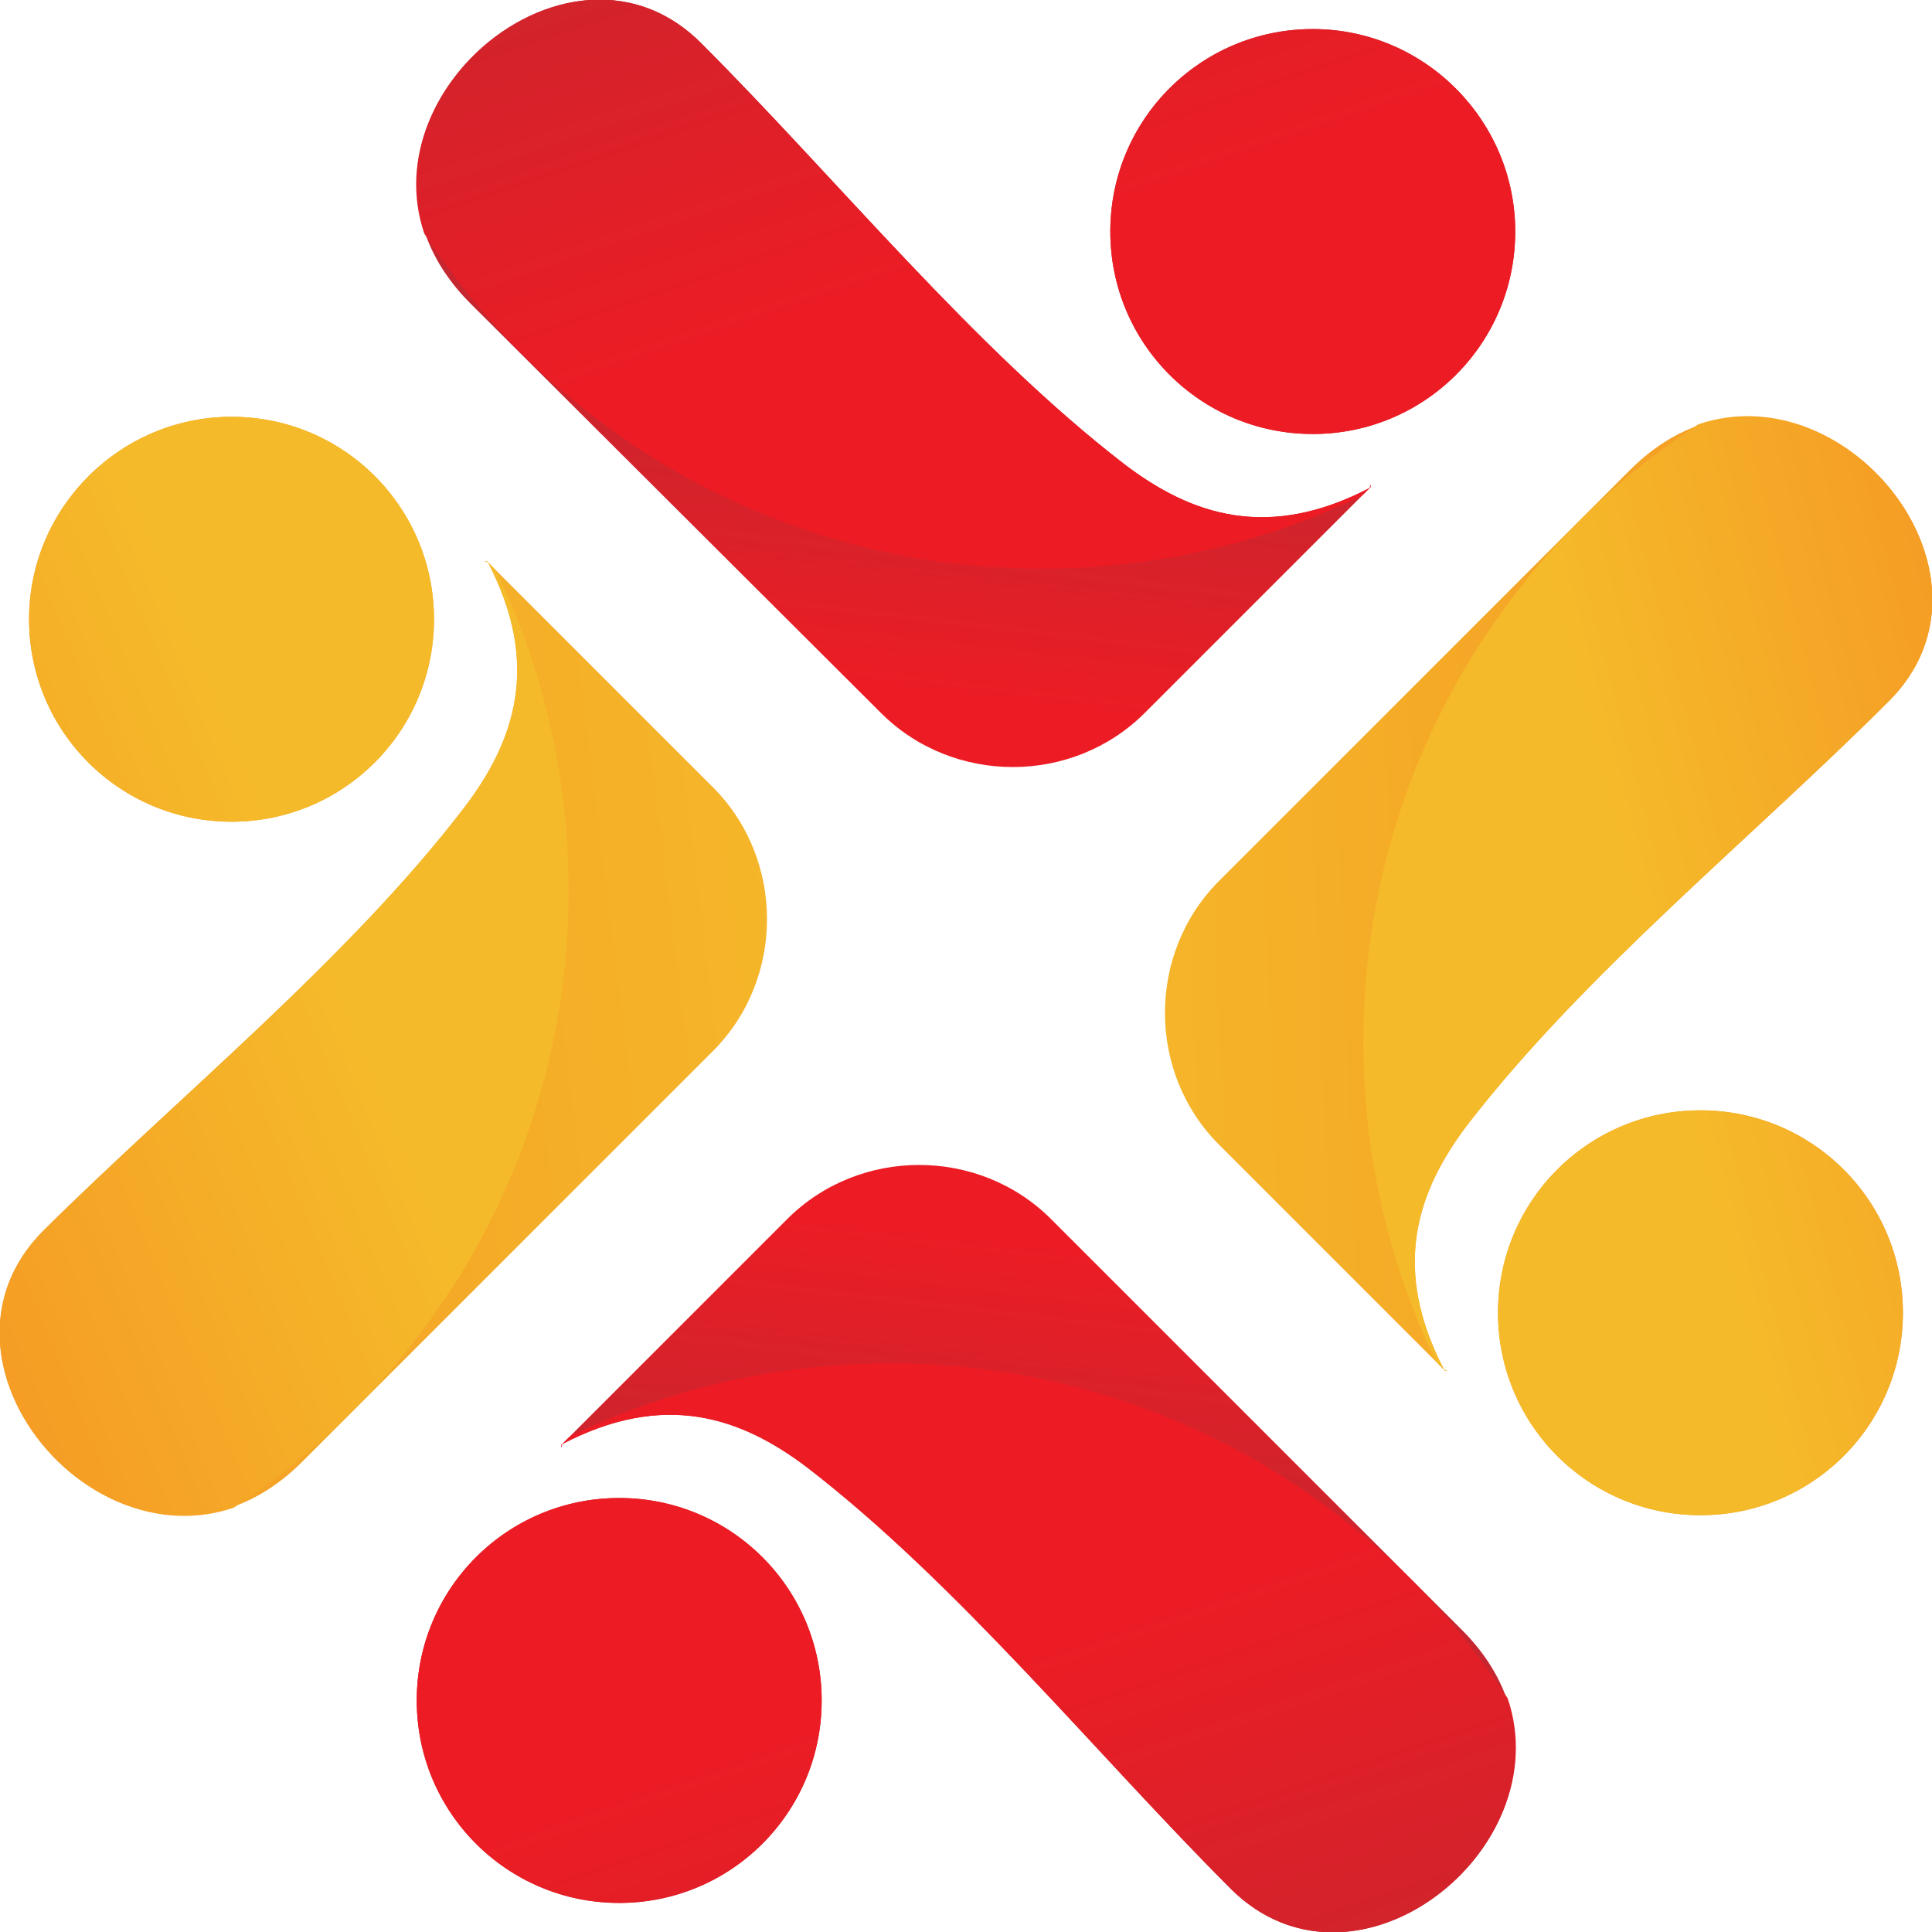 <svg width="44" height="44" viewBox="0 0 44 44" fill="none" xmlns="http://www.w3.org/2000/svg">
<g clip-path="url(#clip0_86_101)">
<path fill-rule="evenodd" clip-rule="evenodd" d="M15.966 0.981C19.057 4.071 22.172 7.922 25.605 10.571C27.15 11.748 28.892 12.312 31.197 11.111C31.222 11.135 31.222 10.939 31.197 11.111L26.071 16.236C24.428 17.88 21.706 17.88 20.062 16.236L10.718 6.916C6.965 3.164 12.729 -2.256 15.966 0.981ZM29.897 0.662C27.346 0.662 25.286 2.723 25.286 5.273C25.286 7.824 27.346 9.884 29.897 9.884C32.448 9.884 34.508 7.824 34.508 5.273C34.508 2.747 32.448 0.662 29.897 0.662Z" fill="url(#paint0_linear_86_101)"/>
<path fill-rule="evenodd" clip-rule="evenodd" d="M15.967 0.981C19.057 4.071 22.172 7.922 25.606 10.571C27.151 11.748 28.892 12.312 31.198 11.11C31.222 11.135 31.222 10.939 31.198 11.11L31.026 11.282C28.819 12.361 26.341 12.95 23.717 12.95C17.831 12.95 12.656 9.909 9.664 5.322C8.486 1.864 13.171 -1.815 15.967 0.981ZM29.898 0.662C27.347 0.662 25.287 2.722 25.287 5.273C25.287 7.824 27.347 9.884 29.898 9.884C32.449 9.884 34.509 7.824 34.509 5.273C34.509 2.747 32.449 0.662 29.898 0.662Z" fill="url(#paint1_linear_86_101)"/>
<path fill-rule="evenodd" clip-rule="evenodd" d="M28.033 43.019C24.943 39.929 21.828 36.078 18.394 33.429C16.849 32.252 15.108 31.688 12.802 32.89C12.778 32.865 12.778 33.061 12.802 32.89L17.928 27.764C19.572 26.12 22.294 26.12 23.937 27.764L33.282 37.108C37.034 40.836 31.295 46.256 28.033 43.019ZM14.102 43.338C16.653 43.338 18.713 41.278 18.713 38.727C18.713 36.176 16.653 34.116 14.102 34.116C11.551 34.116 9.491 36.176 9.491 38.727C9.491 41.278 11.551 43.338 14.102 43.338Z" fill="url(#paint2_linear_86_101)"/>
<path fill-rule="evenodd" clip-rule="evenodd" d="M28.033 43.019C24.943 39.928 21.828 36.078 18.394 33.429C16.849 32.252 15.108 31.688 12.802 32.889C12.778 32.865 12.778 33.061 12.802 32.889L12.974 32.718C15.181 31.639 17.658 31.05 20.283 31.05C26.169 31.05 31.344 34.091 34.336 38.678C35.514 42.136 30.854 45.815 28.033 43.019ZM14.102 43.338C16.653 43.338 18.713 41.278 18.713 38.727C18.713 36.176 16.653 34.116 14.102 34.116C11.551 34.116 9.491 36.176 9.491 38.727C9.491 41.278 11.551 43.338 14.102 43.338Z" fill="url(#paint3_linear_86_101)"/>
<path fill-rule="evenodd" clip-rule="evenodd" d="M43.019 15.967C39.929 19.057 36.078 22.172 33.429 25.605C32.252 27.151 31.688 28.892 32.89 31.197C32.865 31.222 33.061 31.222 32.89 31.197L27.764 26.071C26.12 24.428 26.12 21.706 27.764 20.062L37.108 10.718C40.836 6.965 46.256 12.729 43.019 15.967ZM43.338 29.898C43.338 27.347 41.278 25.287 38.727 25.287C36.176 25.287 34.116 27.347 34.116 29.898C34.116 32.448 36.176 34.508 38.727 34.508C41.278 34.508 43.338 32.448 43.338 29.898Z" fill="url(#paint4_linear_86_101)"/>
<path fill-rule="evenodd" clip-rule="evenodd" d="M43.019 15.967C39.928 19.057 36.078 22.172 33.429 25.605C32.252 27.151 31.688 28.892 32.889 31.197C32.865 31.222 33.061 31.222 32.889 31.197L32.718 31.026C31.638 28.818 31.05 26.341 31.05 23.717C31.05 17.831 34.091 12.656 38.678 9.663C42.136 8.486 45.815 13.171 43.019 15.967ZM43.337 29.898C43.337 27.347 41.277 25.287 38.727 25.287C36.176 25.287 34.116 27.347 34.116 29.898C34.116 32.448 36.176 34.508 38.727 34.508C41.277 34.508 43.337 32.448 43.337 29.898Z" fill="url(#paint5_linear_86_101)"/>
<path fill-rule="evenodd" clip-rule="evenodd" d="M0.981 28.034C4.071 24.968 7.922 21.853 10.57 18.395C11.748 16.85 12.312 15.108 11.11 12.803C11.134 12.778 10.938 12.778 11.11 12.803L16.236 17.929C17.879 19.572 17.879 22.294 16.236 23.938L6.891 33.282C3.163 37.035 -2.257 31.296 0.981 28.034ZM0.662 14.103C0.662 16.653 2.722 18.714 5.273 18.714C7.823 18.714 9.884 16.653 9.884 14.103C9.884 11.552 7.823 9.492 5.273 9.492C2.747 9.492 0.662 11.552 0.662 14.103Z" fill="url(#paint6_linear_86_101)"/>
<path fill-rule="evenodd" clip-rule="evenodd" d="M0.981 28.034C4.071 24.968 7.922 21.853 10.571 18.395C11.748 16.85 12.312 15.108 11.11 12.803C11.135 12.778 10.938 12.778 11.11 12.803L11.282 12.974C12.361 15.182 12.95 17.659 12.95 20.283C12.95 26.169 9.908 31.345 5.322 34.337C1.864 35.514 -1.815 30.854 0.981 28.034ZM0.662 14.103C0.662 16.653 2.722 18.714 5.273 18.714C7.824 18.714 9.884 16.653 9.884 14.103C9.884 11.552 7.824 9.492 5.273 9.492C2.747 9.492 0.662 11.552 0.662 14.103Z" fill="url(#paint7_linear_86_101)"/>
</g>
<defs>
<linearGradient id="paint0_linear_86_101" x1="20.688" y1="15.848" x2="21.498" y2="9.007" gradientUnits="userSpaceOnUse">
<stop stop-color="#ED1C24"/>
<stop offset="1" stop-color="#C6262F"/>
</linearGradient>
<linearGradient id="paint1_linear_86_101" x1="22.494" y1="6.091" x2="18.329" y2="-6.171" gradientUnits="userSpaceOnUse">
<stop stop-color="#ED1C24"/>
<stop offset="1" stop-color="#C6262F"/>
</linearGradient>
<linearGradient id="paint2_linear_86_101" x1="23.315" y1="28.157" x2="22.505" y2="34.998" gradientUnits="userSpaceOnUse">
<stop stop-color="#ED1C24"/>
<stop offset="1" stop-color="#C6262F"/>
</linearGradient>
<linearGradient id="paint3_linear_86_101" x1="21.51" y1="37.913" x2="25.674" y2="50.176" gradientUnits="userSpaceOnUse">
<stop stop-color="#ED1C24"/>
<stop offset="1" stop-color="#C6262F"/>
</linearGradient>
<linearGradient id="paint4_linear_86_101" x1="23.406" y1="22.623" x2="55.706" y2="21.357" gradientUnits="userSpaceOnUse">
<stop stop-color="#F5BA2A"/>
<stop offset="1" stop-color="#F58220"/>
</linearGradient>
<linearGradient id="paint5_linear_86_101" x1="37.697" y1="22.428" x2="53.724" y2="18.271" gradientUnits="userSpaceOnUse">
<stop stop-color="#F5BA2A"/>
<stop offset="1" stop-color="#F58220"/>
</linearGradient>
<linearGradient id="paint6_linear_86_101" x1="20.391" y1="20.054" x2="-17.929" y2="24.815" gradientUnits="userSpaceOnUse">
<stop stop-color="#F5BA2A"/>
<stop offset="1" stop-color="#F58220"/>
</linearGradient>
<linearGradient id="paint7_linear_86_101" x1="7.113" y1="20.967" x2="-11.476" y2="28.677" gradientUnits="userSpaceOnUse">
<stop stop-color="#F5BA2A"/>
<stop offset="1" stop-color="#F58220"/>
</linearGradient>
<clipPath id="clip0_86_101">
<rect width="44" height="44" fill="white"/>
</clipPath>
</defs>
</svg>
